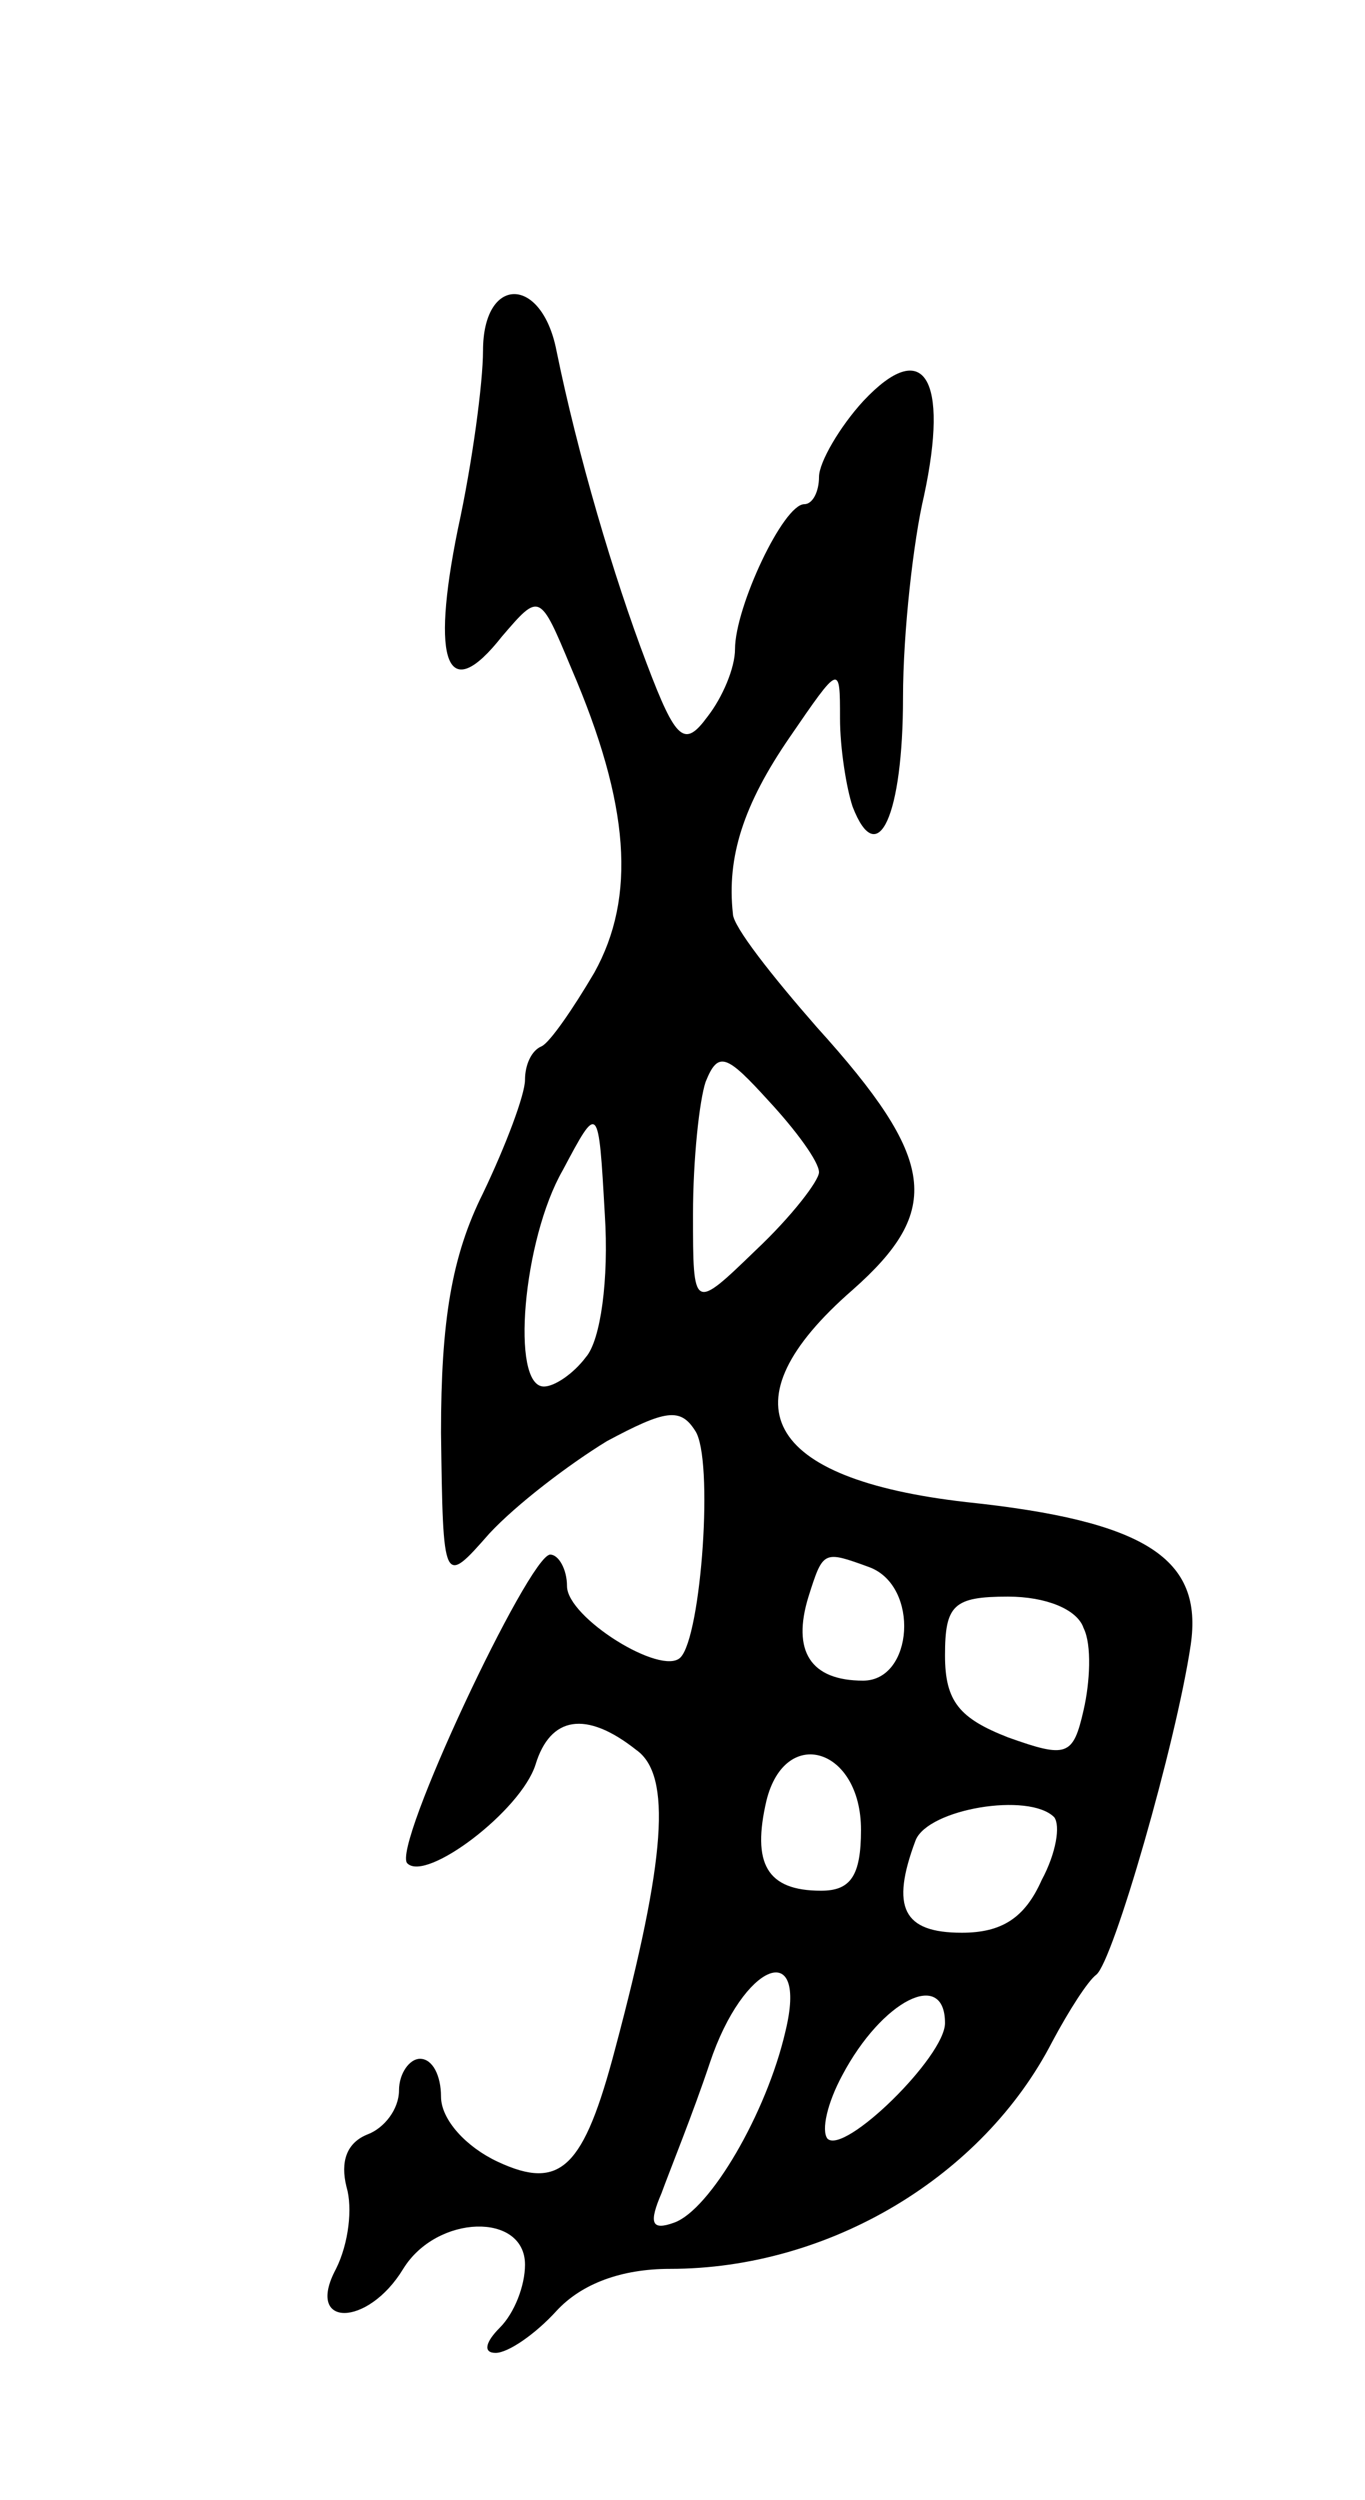 <svg version="1.0" xmlns="http://www.w3.org/2000/svg"
 width="65pt" height="119pt" viewBox="0 0 65 119"
 preserveAspectRatio="xMidYMid meet">
<g transform="translate(0,119) scale(0.1,-0.1)"
fill="#000000" stroke="none">
<path d="M230 1023 c0 -15 -5 -53 -12 -85 -13 -64 -5 -84 21 -51 18 21 18 21
33 -15 28 -65 31 -109 11 -145 -10 -17 -21 -33 -25 -35 -5 -2 -8 -9 -8 -16 0
-7 -9 -31 -20 -54 -15 -30 -20 -61 -20 -114 1 -73 1 -73 23 -48 13 14 38 33
56 44 28 15 35 16 42 5 9 -13 3 -98 -7 -108 -9 -9 -54 19 -54 34 0 8 -4 15 -8
15 -10 0 -76 -140 -68 -147 9 -9 54 25 61 47 7 23 24 26 48 7 17 -12 14 -52
-10 -142 -15 -57 -26 -68 -56 -54 -15 7 -27 20 -27 31 0 10 -4 18 -10 18 -5 0
-10 -7 -10 -15 0 -9 -7 -18 -15 -21 -10 -4 -13 -13 -10 -25 3 -10 1 -27 -5
-39 -15 -28 15 -28 32 0 16 26 58 27 58 2 0 -10 -5 -23 -12 -30 -7 -7 -8 -12
-2 -12 6 0 19 9 29 20 12 13 31 20 54 20 76 0 149 44 182 108 8 15 17 29 21
32 8 6 38 110 45 157 6 41 -21 59 -107 68 -96 11 -116 47 -54 101 43 38 40 62
-17 125 -21 24 -40 48 -40 54 -3 27 5 52 27 84 24 35 24 35 24 9 0 -14 3 -33
6 -42 12 -31 24 -4 24 52 0 31 5 75 10 96 12 56 0 76 -29 45 -11 -12 -21 -29
-21 -36 0 -7 -3 -13 -7 -13 -10 0 -33 -49 -33 -69 0 -9 -6 -23 -13 -32 -11
-15 -15 -12 -29 25 -16 42 -33 100 -43 149 -7 36 -35 36 -35 0z m160 -391 c0
-4 -13 -21 -30 -37 -30 -29 -30 -29 -30 17 0 26 3 54 6 63 6 15 10 13 30 -9
13 -14 24 -29 24 -34z m-111 -88 c-6 -8 -15 -14 -20 -14 -16 0 -10 70 9 103
17 32 17 32 20 -21 2 -31 -2 -60 -9 -68z m135 -100 c24 -9 21 -54 -3 -54 -25
0 -34 14 -26 40 7 22 7 22 29 14z m102 -29 c4 -8 3 -26 0 -39 -5 -22 -8 -23
-36 -13 -23 9 -30 17 -30 39 0 24 4 28 30 28 18 0 33 -6 36 -15z m-106 -96 c0
-22 -5 -29 -19 -29 -26 0 -33 13 -26 43 9 36 45 25 45 -14z m92 6 c3 -4 1 -17
-6 -30 -8 -18 -19 -25 -38 -25 -28 0 -34 12 -22 44 6 15 54 23 66 11z m-128
-102 c-9 -39 -36 -85 -53 -91 -11 -4 -12 0 -6 14 4 11 15 38 23 62 16 48 47
60 36 15z m76 4 c0 -16 -48 -63 -56 -55 -3 4 0 17 7 30 19 36 49 51 49 25z"/>
</g>
</svg>
